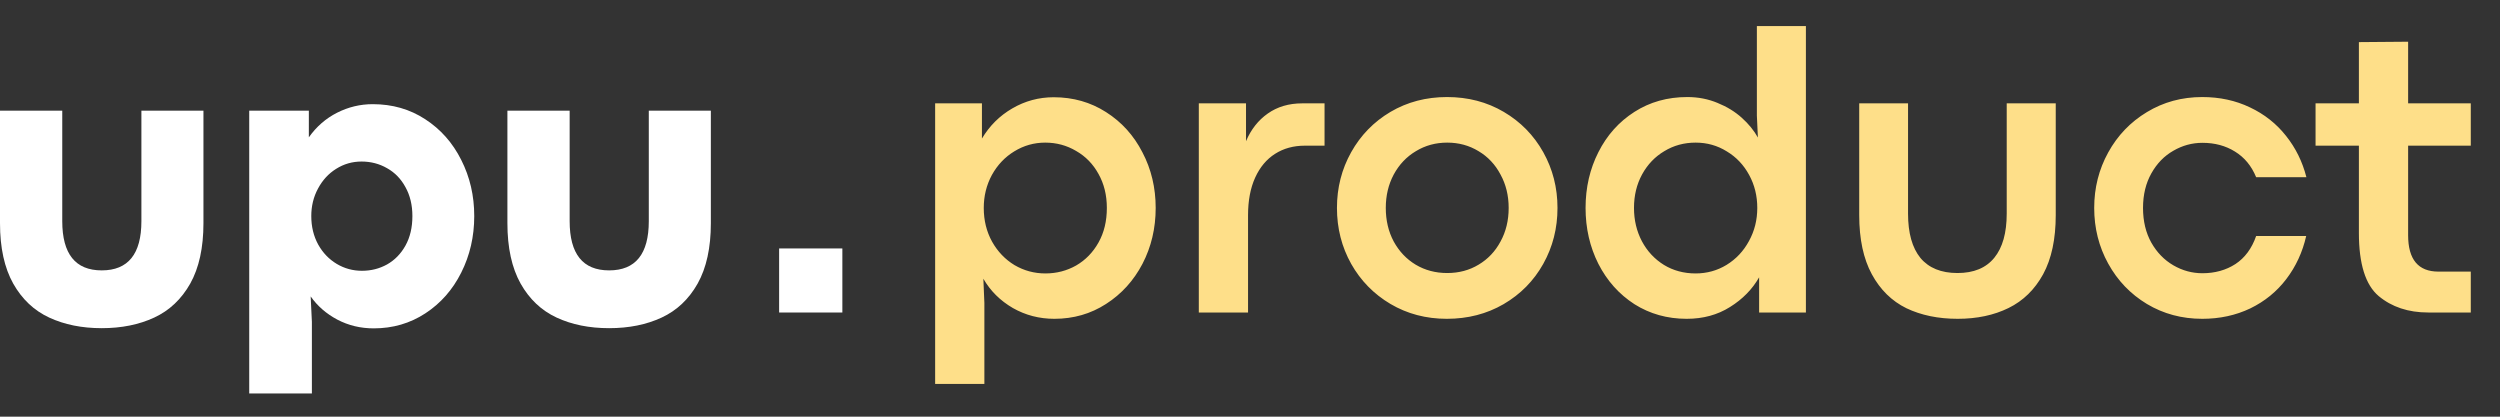 <svg width="216" height="36" viewBox="0 0 216 36" fill="none" xmlns="http://www.w3.org/2000/svg">
<rect x="0" y="0" width="216" height="36" fill="#333333" stroke="none"/>
<path d="M52.629 28.354C50.918 28.354 49.406 28.049 48.093 27.439C46.781 26.83 45.744 25.852 44.982 24.504C44.221 23.145 43.84 21.404 43.84 19.283V9.562H49.218V19.107C49.218 21.943 50.355 23.361 52.629 23.361C54.914 23.361 56.056 21.943 56.056 19.107V9.562H61.418V19.283C61.418 21.404 61.037 23.145 60.275 24.504C59.514 25.852 58.477 26.83 57.164 27.439C55.852 28.049 54.34 28.354 52.629 28.354Z" fill="white"/>
<path d="M26.684 9.562V11.865C27.34 10.939 28.154 10.23 29.127 9.738C30.1 9.246 31.125 9 32.203 9C33.902 9 35.414 9.434 36.738 10.301C38.074 11.168 39.111 12.34 39.85 13.816C40.6 15.293 40.975 16.91 40.975 18.668C40.975 20.438 40.6 22.066 39.85 23.555C39.111 25.031 38.08 26.203 36.756 27.07C35.431 27.938 33.944 28.371 32.291 28.371C31.154 28.371 30.106 28.119 29.145 27.615C28.195 27.111 27.428 26.443 26.842 25.611L26.947 27.809V33.996H21.533V9.562H26.684ZM31.271 23.396C32.056 23.396 32.777 23.215 33.434 22.852C34.102 22.477 34.635 21.932 35.033 21.217C35.431 20.502 35.631 19.652 35.631 18.668C35.631 17.719 35.431 16.887 35.033 16.172C34.646 15.457 34.119 14.912 33.451 14.537C32.783 14.15 32.045 13.957 31.236 13.957C30.439 13.957 29.707 14.168 29.039 14.59C28.383 15 27.861 15.568 27.475 16.295C27.088 17.01 26.895 17.801 26.895 18.668C26.895 19.582 27.094 20.402 27.492 21.129C27.891 21.844 28.424 22.4 29.092 22.799C29.76 23.197 30.486 23.396 31.271 23.396Z" fill="white"/>
<path d="M8.789 28.354C7.078 28.354 5.566 28.049 4.254 27.439C2.941 26.83 1.904 25.852 1.143 24.504C0.381 23.145 0 21.404 0 19.283V9.562H5.379V19.107C5.379 21.943 6.516 23.361 8.789 23.361C11.074 23.361 12.217 21.943 12.217 19.107V9.562H17.578V19.283C17.578 21.404 17.197 23.145 16.436 24.504C15.674 25.852 14.637 26.83 13.324 27.439C12.012 28.049 10.5 28.354 8.789 28.354Z" fill="white"/>
<path d="M72.78 21.466H67.317V27.001H72.78V21.466Z" fill="white"/>
<path d="M84.839 8.93V11.971C85.495 10.869 86.368 10.002 87.458 9.369C88.56 8.725 89.755 8.402 91.044 8.402C92.72 8.402 94.226 8.83 95.562 9.686C96.909 10.541 97.958 11.701 98.708 13.166C99.47 14.619 99.851 16.219 99.851 17.965C99.851 19.723 99.47 21.334 98.708 22.799C97.946 24.252 96.898 25.406 95.562 26.262C94.237 27.117 92.749 27.545 91.097 27.545C89.796 27.545 88.601 27.234 87.511 26.613C86.421 25.98 85.571 25.137 84.962 24.082L85.05 26.174V33.17H80.796V8.93H84.839ZM90.323 23.625C91.284 23.625 92.169 23.396 92.978 22.939C93.786 22.471 94.431 21.809 94.911 20.953C95.392 20.098 95.632 19.102 95.632 17.965C95.632 16.863 95.392 15.885 94.911 15.029C94.442 14.174 93.798 13.512 92.978 13.043C92.169 12.562 91.278 12.322 90.306 12.322C89.345 12.322 88.454 12.574 87.634 13.078C86.825 13.57 86.181 14.25 85.7 15.117C85.231 15.984 84.997 16.934 84.997 17.965C84.997 19.043 85.237 20.016 85.718 20.883C86.198 21.738 86.843 22.412 87.652 22.904C88.472 23.385 89.362 23.625 90.323 23.625ZM107.655 8.93V12.199C108.089 11.18 108.716 10.383 109.536 9.809C110.368 9.223 111.359 8.93 112.507 8.93H114.441V12.586H112.736C111.763 12.586 110.907 12.82 110.169 13.289C109.431 13.758 108.857 14.443 108.446 15.346C108.036 16.248 107.831 17.332 107.831 18.598V27H103.577V8.93H107.655ZM125.005 27.545C123.212 27.545 121.589 27.117 120.136 26.262C118.694 25.406 117.564 24.252 116.743 22.799C115.923 21.334 115.513 19.723 115.513 17.965C115.513 16.219 115.923 14.613 116.743 13.148C117.564 11.684 118.694 10.523 120.136 9.668C121.589 8.812 123.218 8.385 125.023 8.385C126.839 8.385 128.474 8.812 129.927 9.668C131.38 10.523 132.517 11.684 133.337 13.148C134.157 14.613 134.567 16.219 134.567 17.965C134.567 19.723 134.157 21.334 133.337 22.799C132.517 24.264 131.374 25.424 129.909 26.279C128.456 27.123 126.821 27.545 125.005 27.545ZM125.04 23.59C126.048 23.59 126.95 23.35 127.747 22.869C128.556 22.389 129.189 21.721 129.646 20.865C130.115 20.01 130.349 19.043 130.349 17.965C130.349 16.898 130.115 15.938 129.646 15.082C129.189 14.215 128.556 13.541 127.747 13.061C126.939 12.568 126.036 12.322 125.04 12.322C124.044 12.322 123.142 12.568 122.333 13.061C121.525 13.541 120.886 14.215 120.417 15.082C119.96 15.938 119.732 16.898 119.732 17.965C119.732 19.043 119.96 20.01 120.417 20.865C120.886 21.721 121.519 22.389 122.316 22.869C123.124 23.35 124.032 23.59 125.04 23.59ZM145.73 27.545C144.054 27.545 142.548 27.123 141.212 26.279C139.888 25.424 138.851 24.264 138.101 22.799C137.363 21.334 136.993 19.723 136.993 17.965C136.993 16.207 137.363 14.602 138.101 13.148C138.839 11.684 139.876 10.523 141.212 9.668C142.548 8.812 144.071 8.385 145.782 8.385C146.72 8.385 147.593 8.555 148.402 8.895C149.21 9.223 149.907 9.65 150.493 10.178C151.079 10.705 151.542 11.273 151.882 11.883L151.794 10.002V2.25H156.03V27H151.988V23.959C151.402 24.99 150.564 25.846 149.474 26.525C148.396 27.205 147.148 27.545 145.73 27.545ZM146.503 23.625C147.476 23.625 148.366 23.379 149.175 22.887C149.995 22.383 150.64 21.697 151.109 20.83C151.589 19.963 151.829 19.008 151.829 17.965C151.829 16.922 151.595 15.973 151.126 15.117C150.657 14.25 150.013 13.57 149.192 13.078C148.384 12.574 147.488 12.322 146.503 12.322C145.507 12.322 144.605 12.568 143.796 13.061C142.988 13.541 142.349 14.209 141.88 15.064C141.411 15.92 141.177 16.887 141.177 17.965C141.177 19.02 141.405 19.98 141.863 20.848C142.319 21.703 142.952 22.383 143.761 22.887C144.569 23.379 145.484 23.625 146.503 23.625ZM169.144 27.545C167.468 27.545 165.991 27.24 164.714 26.631C163.448 26.01 162.452 25.031 161.726 23.695C160.999 22.359 160.636 20.654 160.636 18.58V8.93H164.855V18.457C164.855 20.133 165.212 21.41 165.927 22.289C166.653 23.156 167.72 23.59 169.126 23.59C170.532 23.59 171.593 23.15 172.308 22.271C173.023 21.393 173.38 20.121 173.38 18.457V8.93H177.616V18.58C177.616 20.654 177.253 22.359 176.527 23.695C175.8 25.02 174.804 25.992 173.538 26.613C172.273 27.234 170.808 27.545 169.144 27.545ZM190.273 27.545C188.515 27.545 186.921 27.117 185.491 26.262C184.073 25.406 182.96 24.246 182.152 22.781C181.343 21.316 180.939 19.711 180.939 17.965C180.939 16.23 181.343 14.631 182.152 13.166C182.96 11.701 184.073 10.541 185.491 9.686C186.921 8.818 188.515 8.385 190.273 8.385C191.784 8.385 193.161 8.684 194.403 9.281C195.646 9.867 196.683 10.688 197.515 11.742C198.347 12.785 198.933 13.975 199.273 15.311H194.931C194.532 14.338 193.923 13.6 193.103 13.096C192.294 12.592 191.357 12.34 190.29 12.34C189.4 12.34 188.562 12.568 187.777 13.025C186.991 13.471 186.359 14.121 185.878 14.977C185.398 15.832 185.157 16.828 185.157 17.965C185.157 19.113 185.398 20.115 185.878 20.971C186.359 21.814 186.991 22.465 187.777 22.922C188.562 23.379 189.4 23.607 190.29 23.607C191.368 23.607 192.317 23.344 193.138 22.816C193.958 22.277 194.556 21.469 194.931 20.391H199.255C198.939 21.785 198.365 23.027 197.532 24.117C196.712 25.195 195.675 26.039 194.421 26.648C193.167 27.246 191.784 27.545 190.273 27.545ZM209.802 27C208.079 27 206.65 26.525 205.513 25.576C204.376 24.615 203.808 22.799 203.808 20.127V12.586H200.064V8.93H203.808V3.639L208.062 3.604V8.93H213.476V12.586H208.062V20.32C208.062 22.418 208.935 23.467 210.681 23.467H213.476V27H209.802Z" fill="#FEDF89"/>
</svg>
